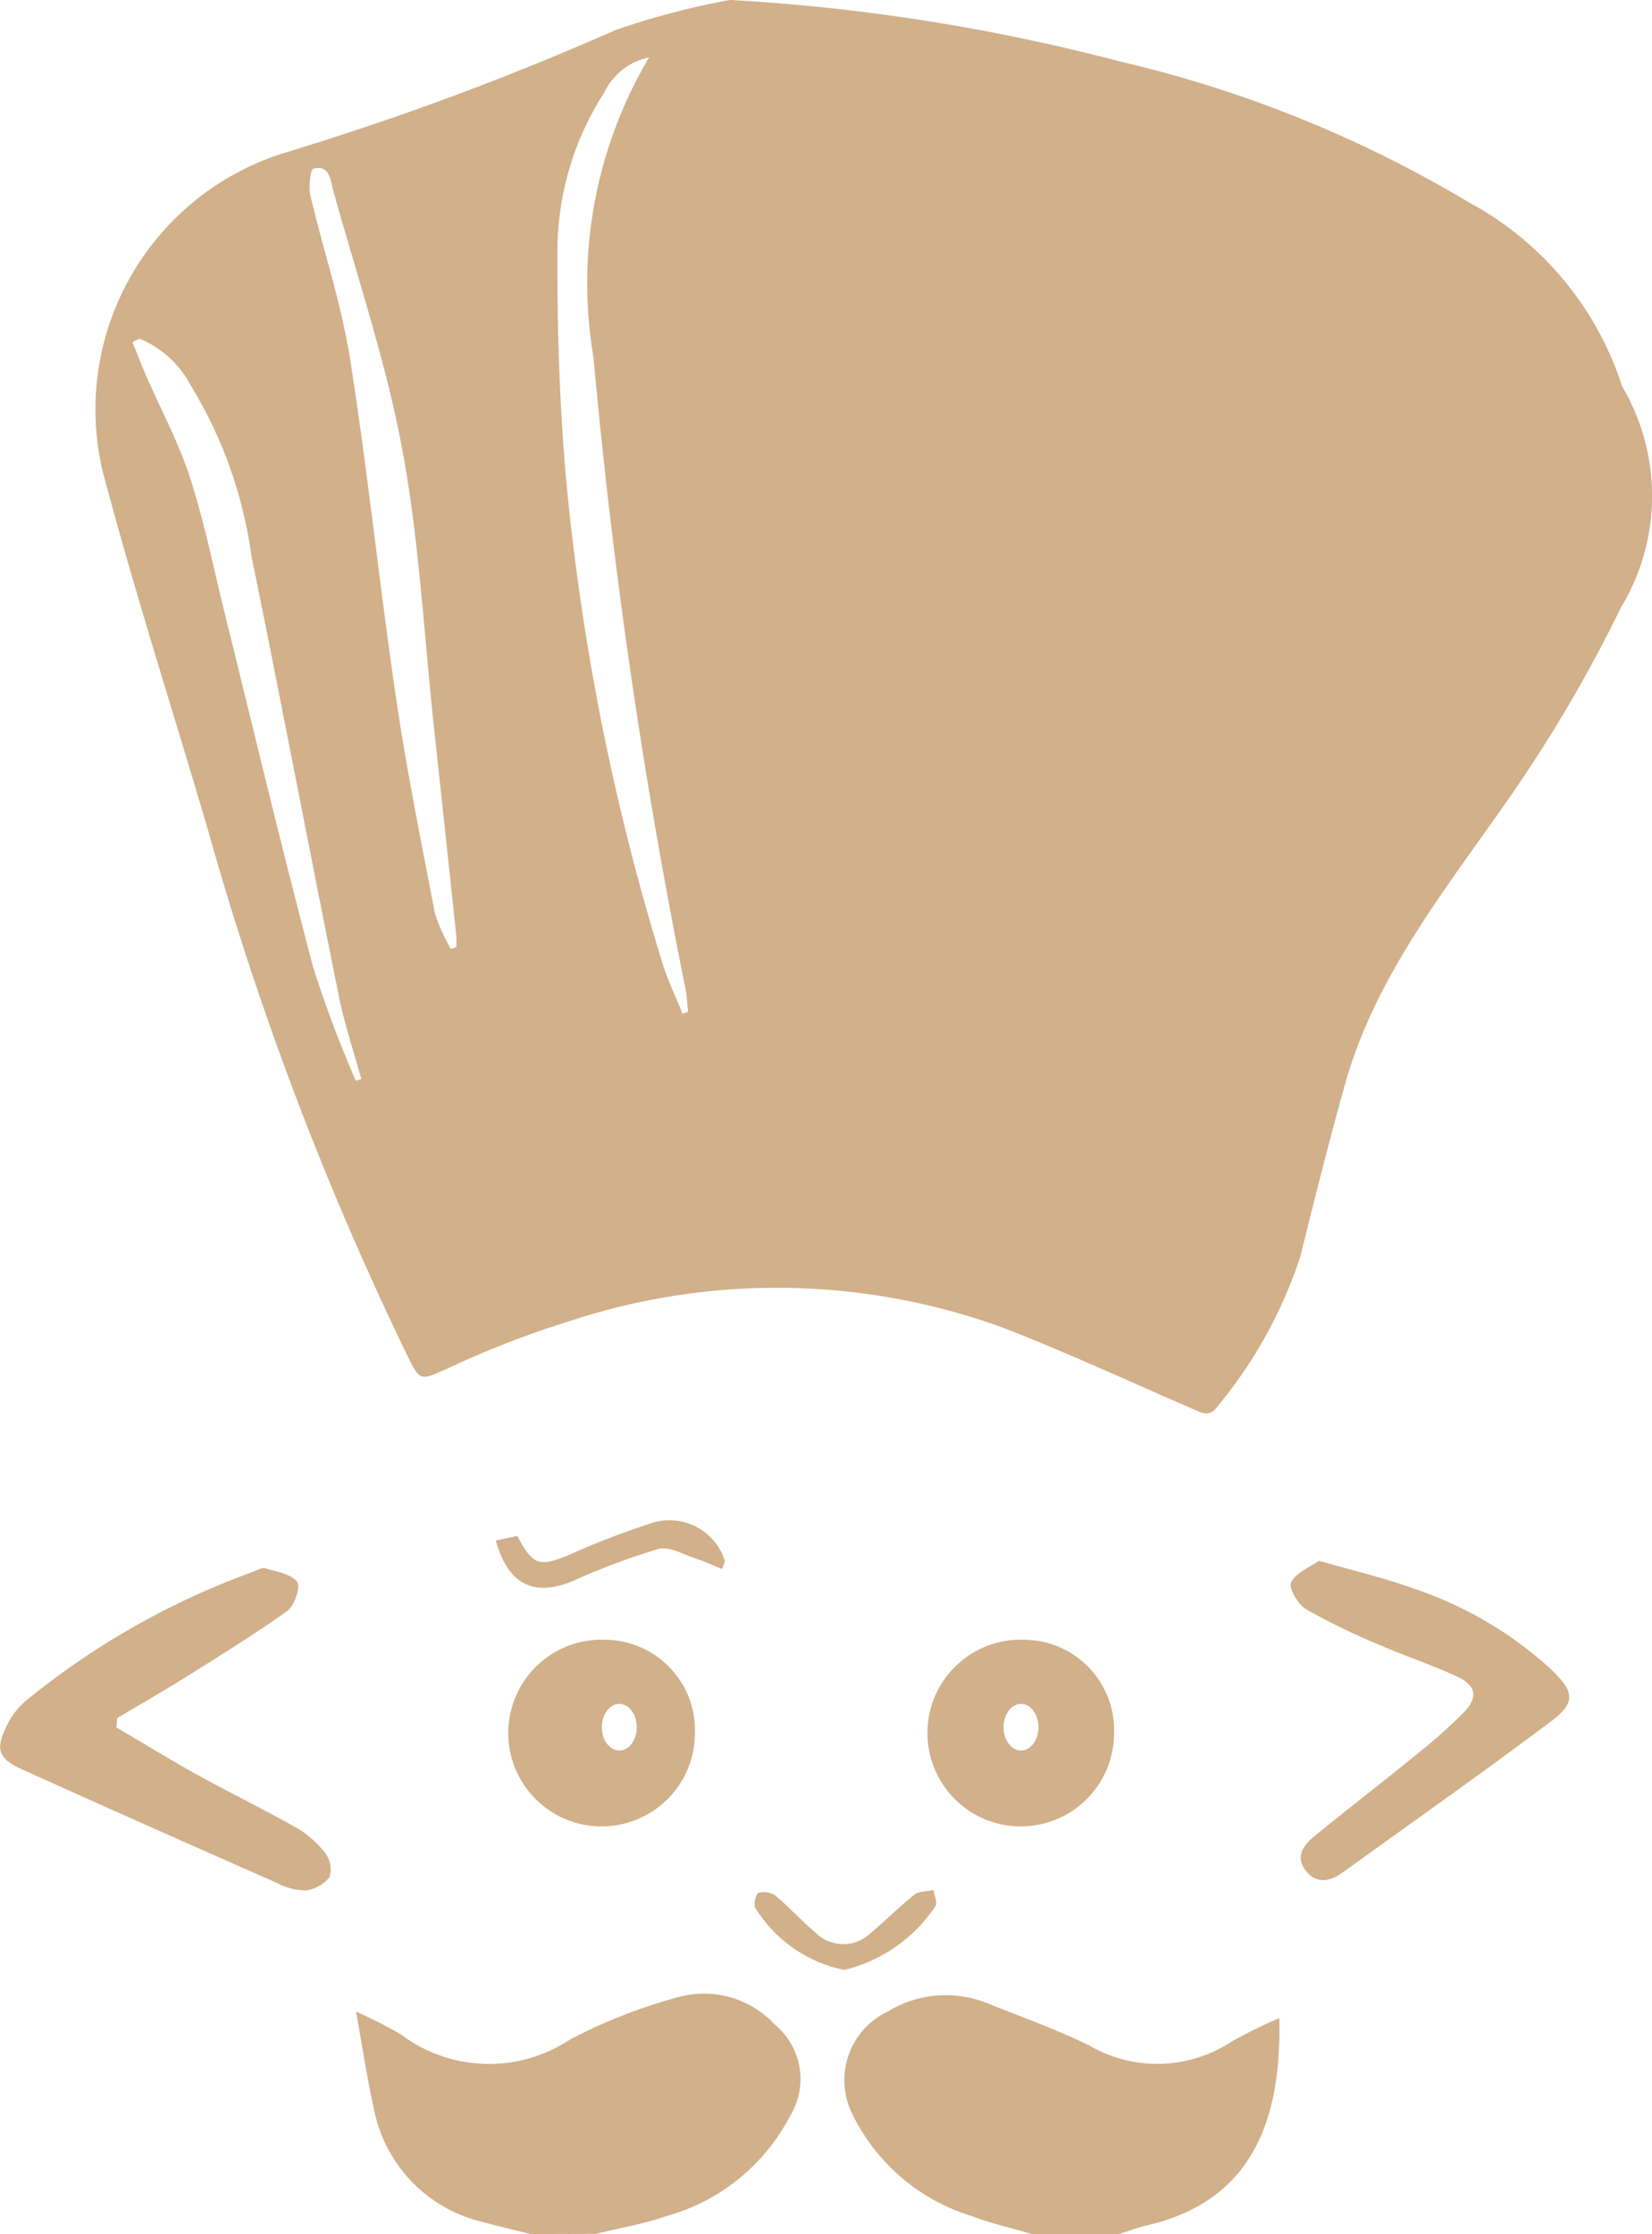 <svg xmlns="http://www.w3.org/2000/svg" width="35.967" height="48.614" viewBox="0 0 35.967 48.614">
  <g id="Group_71" data-name="Group 71" opacity="0.8">
    <g id="Group_70" data-name="Group 70">
      <g id="Group_69" data-name="Group 69">
        <path id="Path_62" data-name="Path 62" d="M505.734,791.179c-.434-.128-.879-.228-1.3-.388a4.282,4.282,0,0,1-2.621-2.243,1.653,1.653,0,0,1,.783-2.212,2.425,2.425,0,0,1,2.18-.174c.746.3,1.509.568,2.226.926a2.943,2.943,0,0,0,3.093-.106,10.187,10.187,0,0,1,1.024-.5c.051,2.26-.613,3.995-2.915,4.517-.194.044-.38.118-.57.179Z" transform="translate(-483.266 -742.565)" fill="#c69c6d"/>
        <path id="Path_63" data-name="Path 63" d="M421.572,790.89c-.347-.087-.7-.167-1.041-.262a3.146,3.146,0,0,1-2.378-2.5c-.144-.641-.239-1.293-.382-2.078a9.574,9.574,0,0,1,.983.5,3.188,3.188,0,0,0,3.677.107,11.573,11.573,0,0,1,2.37-.926,2.1,2.1,0,0,1,2.087.6,1.535,1.535,0,0,1,.336,1.984,4.336,4.336,0,0,1-2.681,2.18c-.5.174-1.031.263-1.548.391Z" transform="translate(-410.02 -742.276)" fill="#c69c6d"/>
        <path id="Path_64" data-name="Path 64" d="M406.2,451.918a.165.165,0,0,1-.022-.042,6.971,6.971,0,0,0-3.317-3.983,26.449,26.449,0,0,0-7.613-3.075,42.793,42.793,0,0,0-8.491-1.339,17.13,17.13,0,0,0-2.488.654,63.285,63.285,0,0,1-7.231,2.68,5.845,5.845,0,0,0-3.938,6.921c.693,2.623,1.53,5.207,2.294,7.811a69.028,69.028,0,0,0,4.306,11.364c.323.65.28.629.967.324a20.266,20.266,0,0,1,2.557-.991,14.4,14.4,0,0,1,9.486.132c1.4.544,2.758,1.175,4.135,1.77.191.082.355.184.529-.063a9.942,9.942,0,0,0,1.8-3.254c.312-1.256.626-2.512.976-3.758.652-2.32,2.146-4.185,3.485-6.1a31.176,31.176,0,0,0,2.52-4.267A4.69,4.69,0,0,0,406.2,451.918ZM378.613,467a25.148,25.148,0,0,1-.932-2.481c-.671-2.529-1.275-5.077-1.905-7.617-.251-1.01-.454-2.036-.772-3.024-.25-.773-.644-1.5-.971-2.25-.1-.231-.189-.468-.283-.7l.147-.08a2.2,2.2,0,0,1,1.118,1.015,9.6,9.6,0,0,1,1.325,3.719c.65,3.184,1.257,6.377,1.9,9.564.123.612.324,1.209.491,1.814Zm2.19-2.91-.119.042a3.688,3.688,0,0,1-.351-.781c-.3-1.564-.617-3.127-.848-4.7-.361-2.453-.615-4.922-1-7.37-.189-1.2-.584-2.358-.861-3.54-.046-.191,0-.577.066-.593.36-.086.37.259.432.483.518,1.871,1.147,3.722,1.5,5.623.37,1.981.472,4.011.688,6.02q.247,2.284.489,4.566A2.4,2.4,0,0,1,380.8,464.094Zm4.922,1.45c-.147-.369-.323-.728-.439-1.107a52.078,52.078,0,0,1-2.1-10.568c-.139-1.6-.191-3.217-.184-4.824a6.375,6.375,0,0,1,1.02-3.549,1.389,1.389,0,0,1,.974-.763,9.638,9.638,0,0,0-1.209,6.533,127.5,127.5,0,0,0,2,13.725c.034.167.039.34.058.511Z" transform="translate(-370.865 -443.48)" fill="#c69c6d"/>
        <path id="Path_65" data-name="Path 65" d="M359.152,716.153c.591.347,1.176.707,1.776,1.039.7.389,1.427.74,2.127,1.135a2.19,2.19,0,0,1,.638.55.6.6,0,0,1,.1.533.772.772,0,0,1-.534.291,1.408,1.408,0,0,1-.631-.172c-1.845-.815-3.69-1.63-5.527-2.462-.532-.241-.589-.441-.323-.974a1.638,1.638,0,0,1,.4-.515,16.9,16.9,0,0,1,4.952-2.812c.088-.033.194-.1.27-.073.244.072.555.12.688.293.079.1-.057.52-.213.632-.7.5-1.44.957-2.172,1.416-.5.315-1.019.611-1.53.915Z" transform="translate(-356.619 -678.564)" fill="#c69c6d"/>
        <path id="Path_66" data-name="Path 66" d="M578.931,711.416c.752.217,1.429.374,2.078.61a8.36,8.36,0,0,1,2.959,1.738c.536.507.564.738-.006,1.164-1.49,1.114-3.01,2.188-4.52,3.274-.274.2-.572.251-.8-.045s-.055-.548.179-.739c.72-.587,1.457-1.154,2.177-1.741a11.966,11.966,0,0,0,1.095-.97c.311-.325.256-.583-.161-.775-.543-.25-1.114-.437-1.662-.676a14.887,14.887,0,0,1-1.611-.779c-.179-.105-.392-.462-.334-.588C578.42,711.68,578.722,711.566,578.931,711.416Z" transform="translate(-550.215 -677.453)" fill="#c69c6d"/>
        <path id="Path_67" data-name="Path 67" d="M446.707,705.58c-.193-.078-.382-.167-.579-.23-.268-.087-.574-.27-.808-.207a14.7,14.7,0,0,0-1.851.693c-.853.36-1.422.091-1.689-.877l.469-.1c.339.644.474.684,1.126.413a17.485,17.485,0,0,1,1.714-.663,1.266,1.266,0,0,1,1.68.8Z" transform="translate(-430.985 -671.437)" fill="#c69c6d"/>
        <path id="Path_68" data-name="Path 68" d="M488.173,769.7a2.969,2.969,0,0,1-1.945-1.365c-.03-.091.026-.3.082-.313a.452.452,0,0,1,.367.063c.3.251.567.547.867.8a.856.856,0,0,0,1.2.016c.327-.271.625-.577.958-.84.1-.079.273-.067.412-.1.019.115.085.246.051.341A3.325,3.325,0,0,1,488.173,769.7Z" transform="translate(-469.792 -726.833)" fill="#c69c6d"/>
        <path id="Path_69" data-name="Path 69" d="M447.9,725a2.032,2.032,0,1,0,1.9,2.028A1.968,1.968,0,0,0,447.9,725Zm.253,2.408c-.21,0-.38-.227-.38-.507s.17-.507.38-.507.38.227.38.507S448.365,727.408,448.155,727.408Z" transform="translate(-434.67 -689.316)" fill="#c69c6d"/>
        <path id="Path_70" data-name="Path 70" d="M519.9,725a2.032,2.032,0,1,0,1.9,2.028A1.968,1.968,0,0,0,519.9,725Zm-.127,2.408c-.21,0-.38-.227-.38-.507s.17-.507.38-.507.38.227.38.507S519.985,727.408,519.774,727.408Z" transform="translate(-497.544 -689.316)" fill="#c69c6d"/>
      </g>
    </g>
  </g>
</svg>
